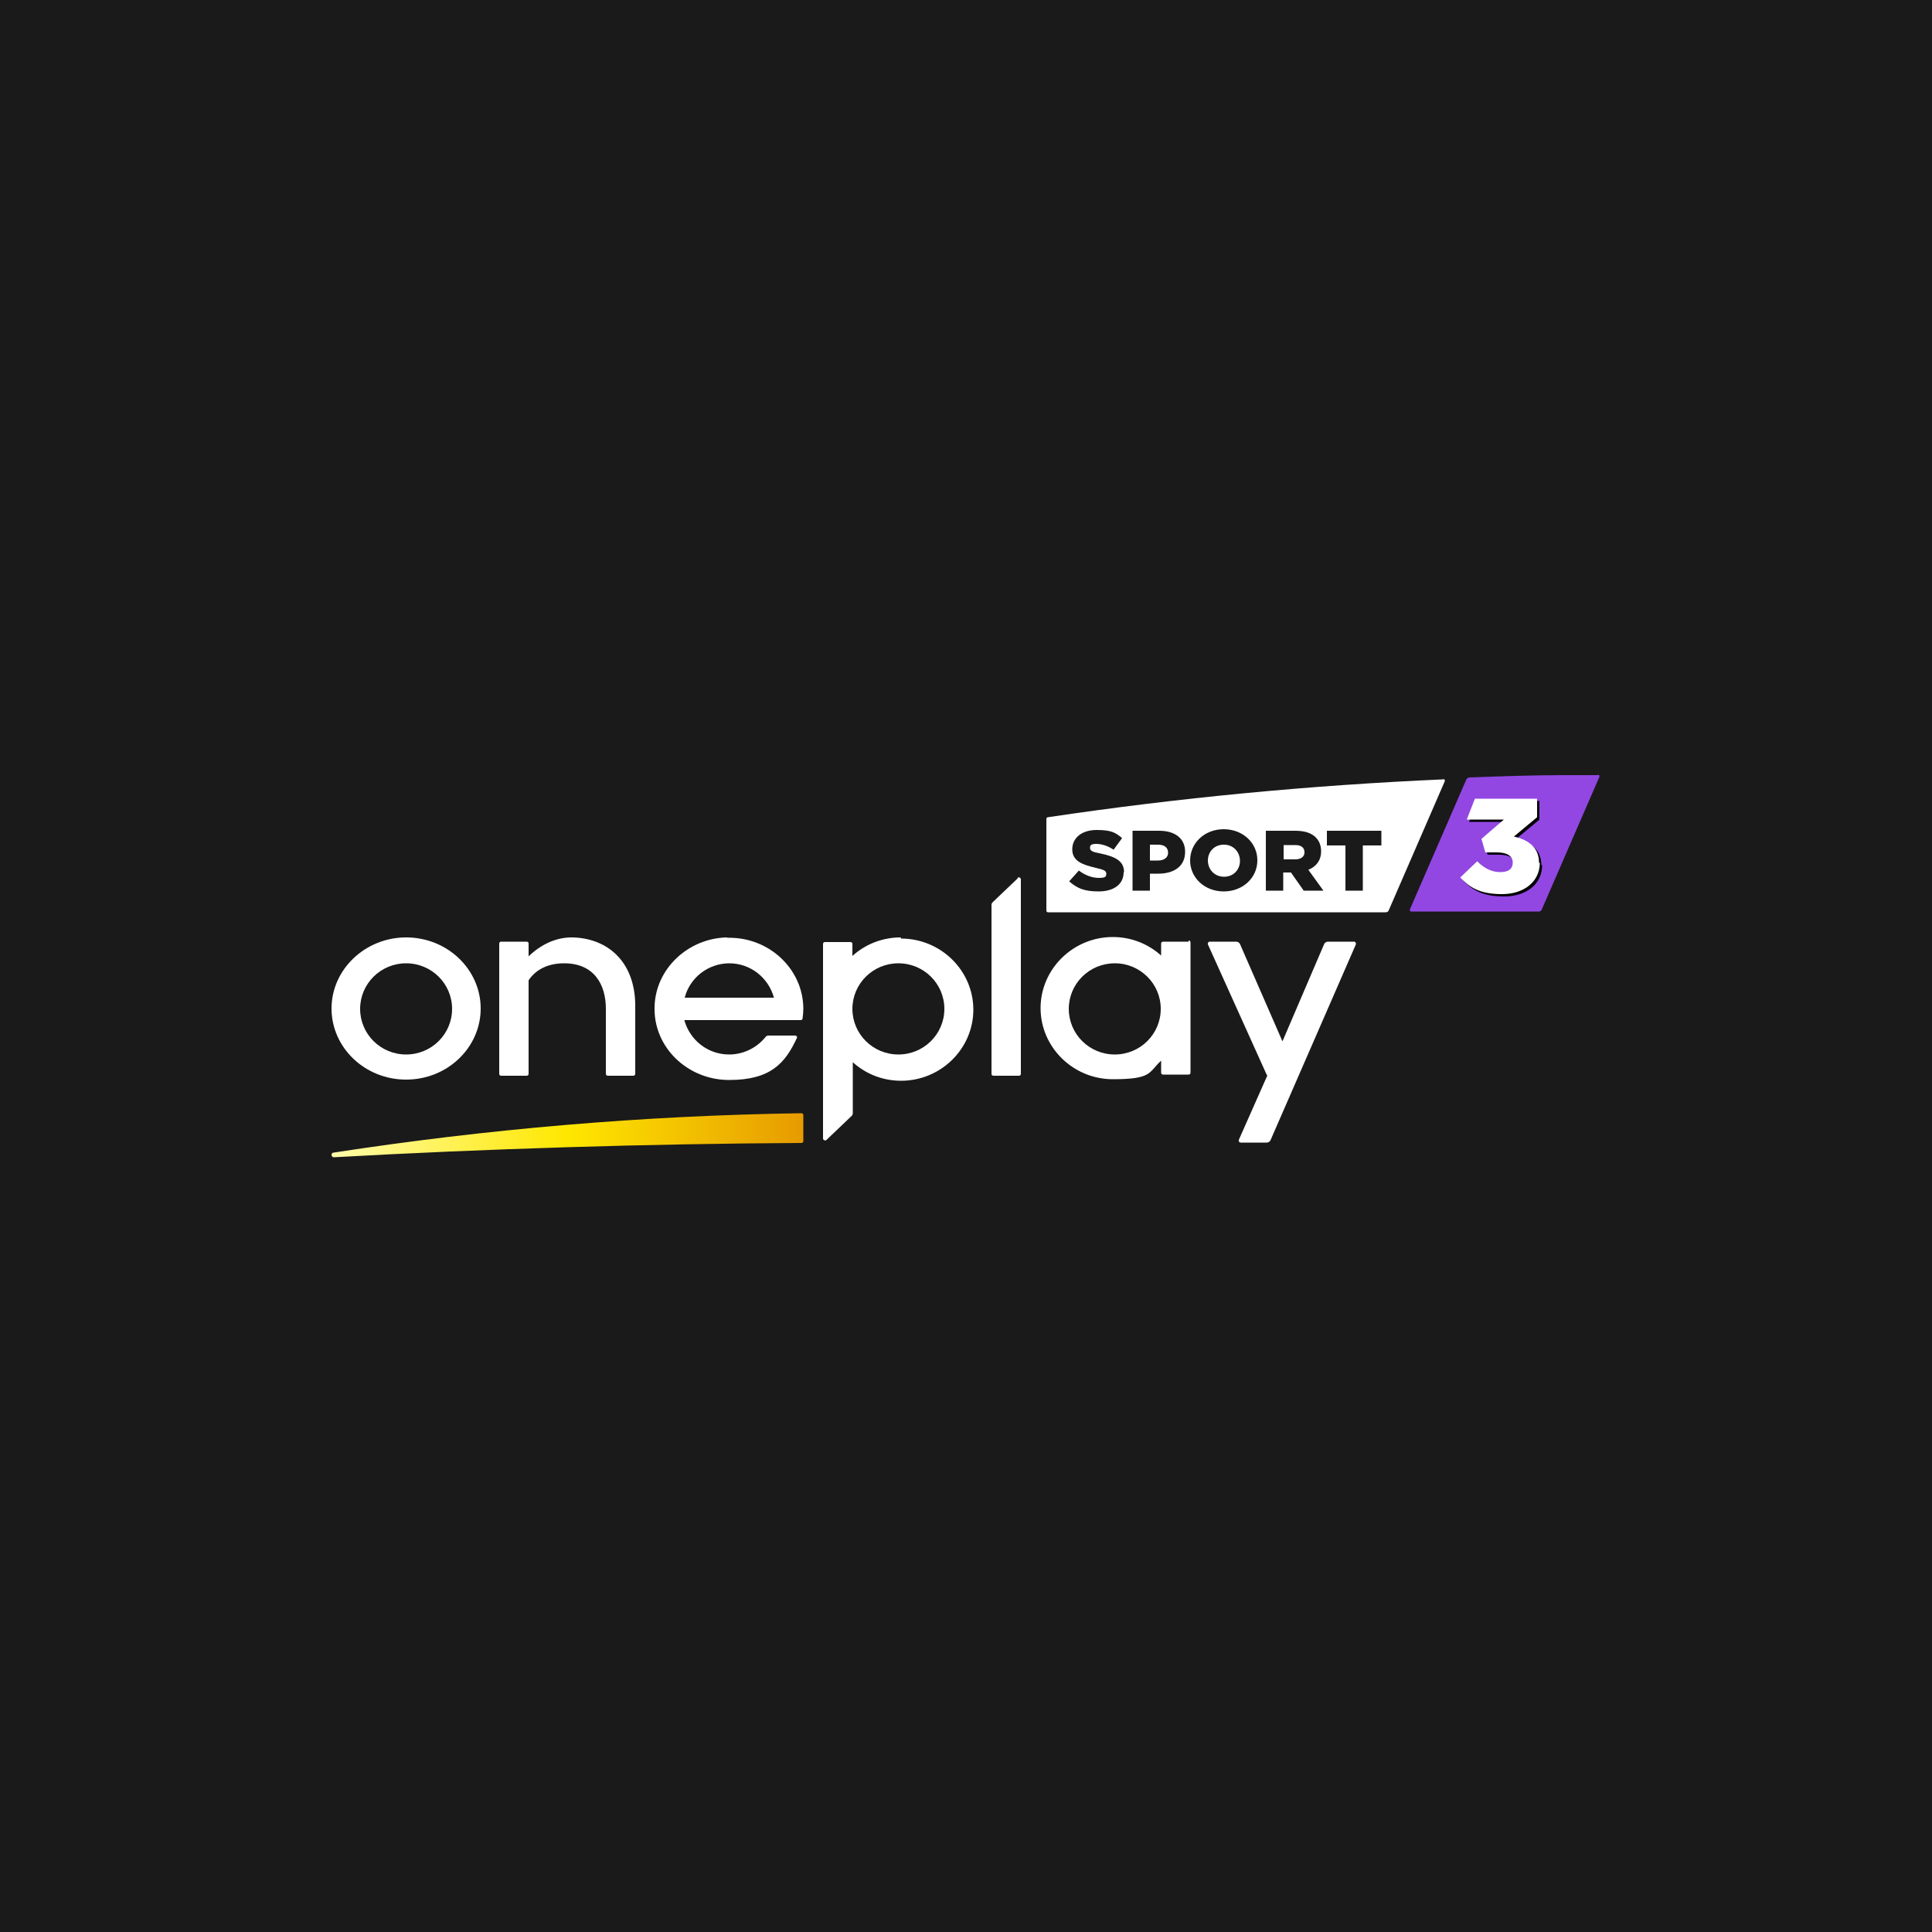 <?xml version="1.0" encoding="UTF-8"?>
<svg xmlns="http://www.w3.org/2000/svg" xmlns:xlink="http://www.w3.org/1999/xlink" version="1.1" viewBox="0 0 500 500">
  <defs>
    <style>
      .cls-1 {
        fill: none;
      }

      .cls-2 {
        fill: url(#Nepojmenovaný_přechod);
      }

      .cls-3 {
        clip-path: url(#clippath-1);
      }

      .cls-4 {
        fill: #fff;
      }

      .cls-5 {
        fill: #9247e2;
      }

      .cls-6 {
        fill: #1a1a1a;
      }

      .cls-7 {
        clip-path: url(#clippath);
      }
    </style>
    <clipPath id="clippath">
      <rect class="cls-1" x="85.8" y="200.7" width="328.3" height="98.5"/>
    </clipPath>
    <clipPath id="clippath-1">
      <rect class="cls-1" x="85.8" y="200.7" width="328.3" height="98.5"/>
    </clipPath>
    <linearGradient id="Nepojmenovaný_přechod" data-name="Nepojmenovaný přechod" x1="85.8" y1="206.2" x2="207.9" y2="206.2" gradientTransform="translate(0 500) scale(1 -1)" gradientUnits="userSpaceOnUse">
      <stop offset="0" stop-color="#fffcab"/>
      <stop offset=".5" stop-color="#ffe700"/>
      <stop offset="1" stop-color="#e69b00"/>
    </linearGradient>
  </defs>
  <!-- Generator: Adobe Illustrator 28.7.1, SVG Export Plug-In . SVG Version: 1.2.0 Build 142)  -->
  <g>
    <g id="Vrstva_1">
      <g id="Vrstva_1-2" data-name="Vrstva_1">
        <rect class="cls-6" width="500" height="500"/>
        <g class="cls-7">
          <g>
            <path class="cls-4" d="M316.7,218.6c-2.5,0-4.1,1.9-4.1,4.1h0c0,2.3,1.7,4.2,4.2,4.2s4.1-1.9,4.1-4.1h0c0-2.3-1.7-4.2-4.1-4.2"/>
            <path class="cls-4" d="M373.6,201.7c-34.4,1.5-68.9,4.8-102.4,9.8-.2,0-.4.2-.4.4v23.8c0,.2.2.4.4.4h87.4c.4,0,.7-.2.8-.5l14.5-33.4c.1-.3-.1-.6-.4-.6M290.8,225.7c0,3.2-2.6,5-6.5,5s-5.6-.9-7.6-2.6l2.5-2.8c1.6,1.2,3.4,1.9,5.2,1.9s1.9-.4,1.9-1.1h0c0-.7-.5-1-2.7-1.5-3.4-.8-6.1-1.7-6.1-4.8h0c0-2.9,2.4-5,6.3-5s4.9.7,6.6,2.1l-2.2,3c-1.5-1-3.1-1.5-4.5-1.5s-1.6.4-1.6,1h0c0,.8.6,1.1,2.8,1.5,3.7.8,6,1.9,6,4.8h0ZM306.7,220.5c0,3.7-2.9,5.6-6.9,5.6h-2.2v4.4h-4.5v-15.5h6.9c4.1,0,6.7,2,6.7,5.4h0ZM325.4,222.7c0,4.4-3.7,8-8.7,8s-8.7-3.6-8.7-8h0c0-4.5,3.7-8.1,8.7-8.1s8.7,3.6,8.7,8h0ZM337.4,230.5l-3.3-4.7h-2v4.7h-4.5v-15.5h7.6c2.5,0,4.2.6,5.3,1.7.9.9,1.4,2.1,1.4,3.6h0c0,2.4-1.3,4-3.3,4.8l3.9,5.4h-5.1ZM357.5,218.8h-4.8v11.7h-4.5v-11.7h-4.8v-3.8h14.1v3.8h0Z"/>
            <path class="cls-4" d="M335.2,218.7h-3v3.7h3c1.5,0,2.4-.7,2.4-1.8h0c0-1.3-.9-1.9-2.4-1.9"/>
            <path class="cls-4" d="M299.7,218.6h-2.1v4.1h2.1c1.6,0,2.6-.8,2.6-2h0c0-1.4-1-2.1-2.6-2.1"/>
          </g>
        </g>
        <g class="cls-3">
          <g>
            <path class="cls-4" d="M233.1,242.6c-4.8,0-9.2,1.8-12.5,4.8v-3.1c0-.3-.2-.5-.5-.5h-6.6c-.3,0-.5.2-.5.5v50.3c0,.5.6.7.9.4l6.5-6.2c.2-.2.3-.4.3-.7v-13.2c3.3,3,7.7,4.8,12.5,4.8,10.3,0,18.7-8.3,18.7-18.4s-8.4-18.4-18.7-18.4M232.5,272.9c-6.6,0-11.9-5.3-11.9-11.8s5.3-11.8,11.9-11.8,11.9,5.3,11.9,11.8-5.3,11.8-11.9,11.8"/>
            <path class="cls-4" d="M307.6,243.7h-6.6c-.3,0-.5.2-.5.5v3.1c-3.3-3-7.7-4.8-12.5-4.8-10.3,0-18.7,8.3-18.7,18.4s8.4,18.4,18.7,18.4,9.2-1.8,12.5-4.8v3.1c0,.3.2.5.5.5h6.6c.3,0,.5-.2.5-.5v-33.7c0-.3-.2-.5-.5-.5M288.5,272.9c-6.6,0-11.9-5.3-11.9-11.8s5.3-11.8,11.9-11.8,11.9,5.3,11.9,11.8-5.3,11.8-11.9,11.8"/>
            <path class="cls-4" d="M350.4,243.7h-6.7c-.4,0-.8.2-1,.6l-10.8,25.2-11-25.2c-.2-.4-.6-.6-1-.6h-6.8c-.4,0-.6.4-.5.7l15.2,33.7s.1.2.2.2l-7.4,16.7c-.1.3.1.7.5.7h6.7c.4,0,.8-.2,1-.6l22.1-50.7c.1-.3-.1-.7-.5-.7"/>
            <path class="cls-4" d="M147.9,242.6c-4.1,0-8,1.9-11.1,4.9v-3.3c0-.3-.2-.5-.5-.5h-6.6c-.3,0-.5.2-.5.5v33.7c0,.3.2.5.5.5h6.6c.3,0,.5-.2.5-.5v-24.2c1.8-2.7,4.9-4.4,9.2-4.4,7.6,0,10.8,5.3,10.8,11.8v16.8c0,.3.2.5.5.5h6.6c.3,0,.5-.2.5-.5v-17.6c0-11.5-7.3-17.7-16.7-17.7"/>
            <path class="cls-4" d="M263.4,227.3l-6.5,6.2c-.2.2-.3.4-.3.7v43.7c0,.3.2.5.5.5h6.6c.3,0,.5-.2.5-.5v-50.3c0-.5-.6-.7-.9-.4"/>
            <path class="cls-4" d="M188.2,242.6c-10.2.2-18.6,8.2-18.8,18-.3,10.4,8.5,18.9,19.3,18.9s14.5-4.4,17.5-10.8c.2-.3,0-.7-.5-.7h-6.8c-.3,0-.6.1-.8.4-2.2,2.7-5.6,4.5-9.4,4.5-5.6,0-10.2-3.8-11.6-8.9h30.1c.3,0,.5-.2.5-.4.1-.8.2-1.7.2-2.5,0-10.3-8.9-18.7-19.7-18.4M188.7,249.3c5.6,0,10.2,3.8,11.6,8.9h-23.1c1.3-5.1,6-8.9,11.6-8.9"/>
            <path class="cls-4" d="M105.1,242.6c-10.6,0-19.3,8.3-19.3,18.4s8.6,18.4,19.3,18.4,19.3-8.3,19.3-18.4-8.6-18.4-19.3-18.4M105.1,272.9c-6.6,0-11.9-5.3-11.9-11.8s5.3-11.8,11.9-11.8,11.9,5.3,11.9,11.8-5.3,11.8-11.9,11.8"/>
          </g>
        </g>
        <path class="cls-2" d="M207.4,288.1c-41,.6-81.5,4.1-121.1,10.2-.3,0-.5.3-.5.5h0c0,.5.3.7.6.7,39.1-2.2,81.4-3.5,121-3.7.3,0,.5-.2.5-.5v-6.7c0-.3-.2-.5-.5-.5h0Z"/>
      </g>
      <g>
        <path class="cls-5" d="M413.5,200.6h-8.4c-8.6,0-16.2.3-24.8.6-.3,0-.6.2-.8.5l-14.6,33.6c-.1.3,0,.6.4.6h32.9c.4,0,.7-.2.8-.5l14.9-34.3c.1-.3,0-.6-.4-.6"/>
        <path d="M399.1,223.9c0,4.9-4.1,8.1-9.8,8.1s-8.3-1.7-10.8-4.3l4.4-4.2c1.8,1.8,3.7,2.8,6,2.8s3.2-1,3.2-2.5h0c0-1.6-1.4-2.6-4.1-2.6h-3l-1-3.5,5.8-5h-9.6l2.1-5.4h16.1v4.8l-6,5c3.6.8,6.5,2.7,6.5,6.8h0Z"/>
        <path class="cls-4" d="M398.5,223.3c0,4.9-4.1,8.1-9.8,8.1s-8.3-1.7-10.8-4.3l4.4-4.2c1.8,1.8,3.7,2.8,6,2.8s3.2-1,3.2-2.5h0c0-1.6-1.4-2.6-4.1-2.6h-3l-1-3.5,5.8-5h-9.6l2.1-5.4h16.1v4.8l-6,5c3.6.8,6.5,2.7,6.5,6.8h0Z"/>
      </g>
    </g>
  </g>
</svg>